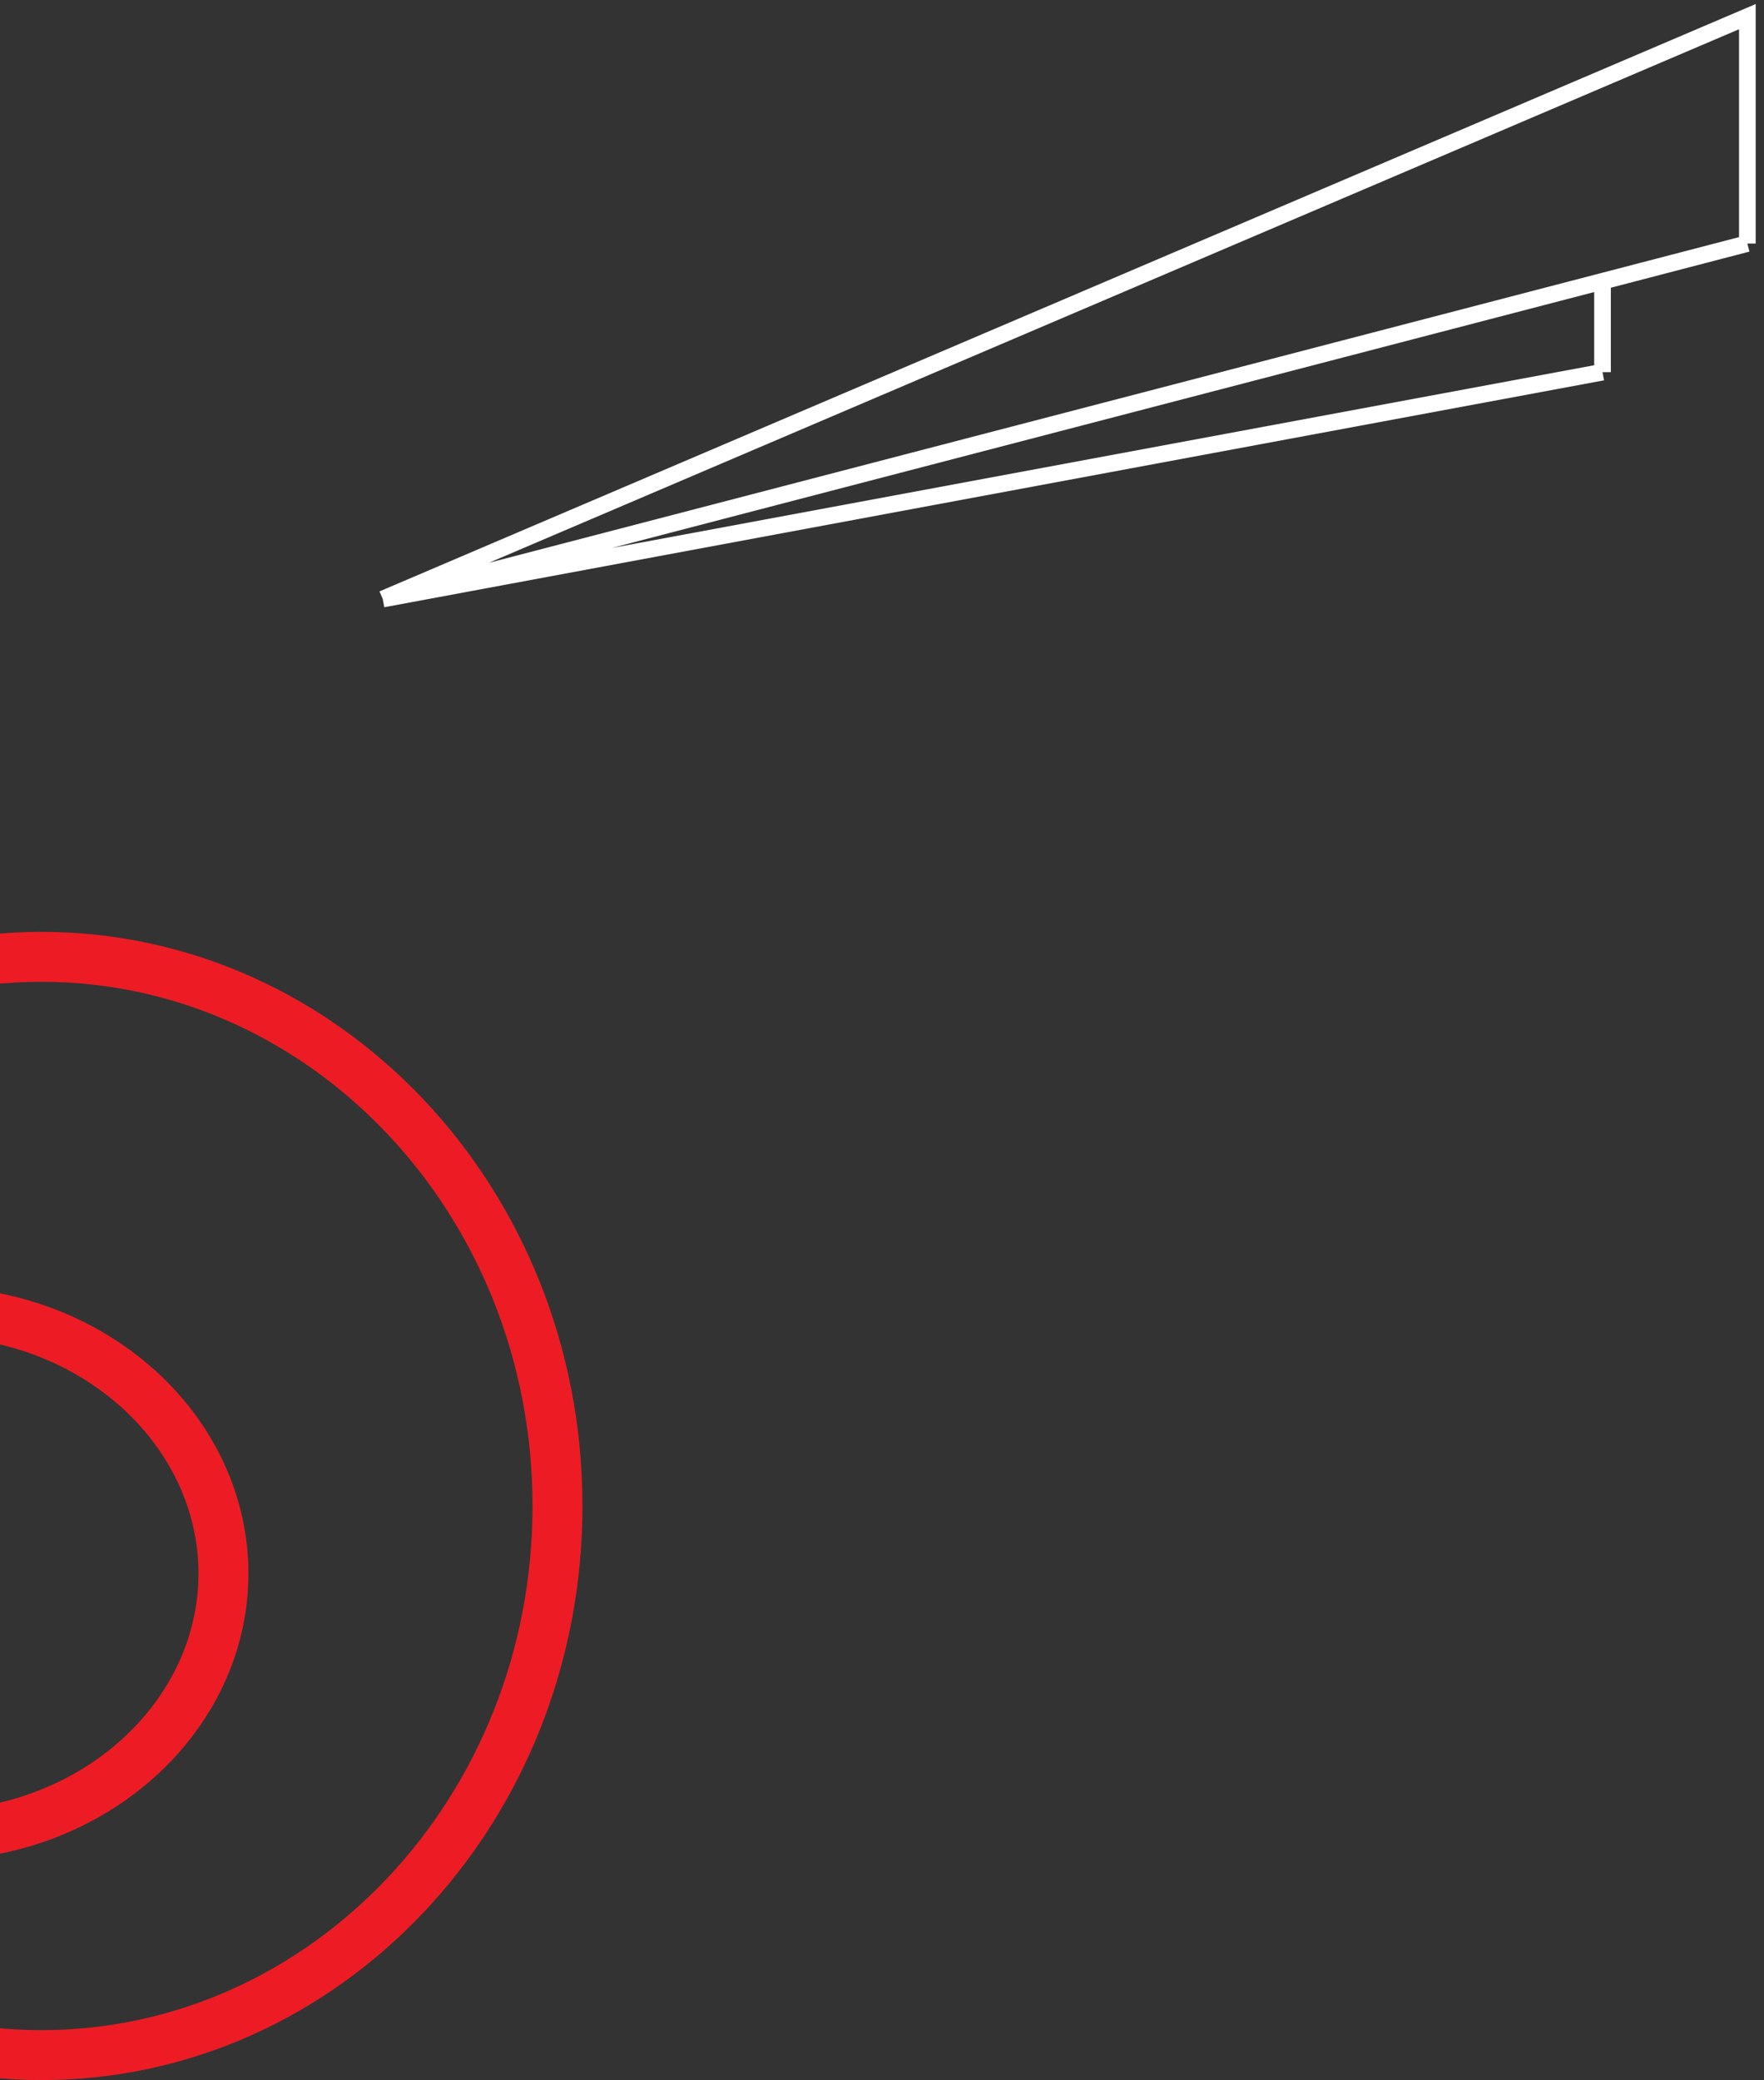 <svg width="106" height="125" viewBox="0 0 106 125" fill="none" xmlns="http://www.w3.org/2000/svg">
<rect x="0" y="0" width="106" height="125" fill="#333333" stroke="none"/>
<path d="M13.427 94.559C13.427 103.116 5.688 110.309 -4.191 110.309C-14.07 110.309 -21.809 103.116 -21.809 94.559C-21.809 86.002 -14.07 78.809 -4.191 78.809C5.688 78.809 13.427 86.002 13.427 94.559Z" stroke="#ED1C24" stroke-width="3"/>
<path d="M33.5 90.5C33.5 108.811 19.538 123.5 2.5 123.5C-14.538 123.5 -28.5 108.811 -28.5 90.5C-28.5 72.189 -14.538 57.5 2.5 57.5C19.538 57.5 33.5 72.189 33.5 90.5Z" stroke="#ED1C24" stroke-width="3"/>
<path d="M96.296 20.091V22.364M96.296 22.364L23 36M96.296 22.364V16.904L105 14.636M23 36L105 1V14.636M23 36L105 14.636" stroke="white"/>
</svg>
